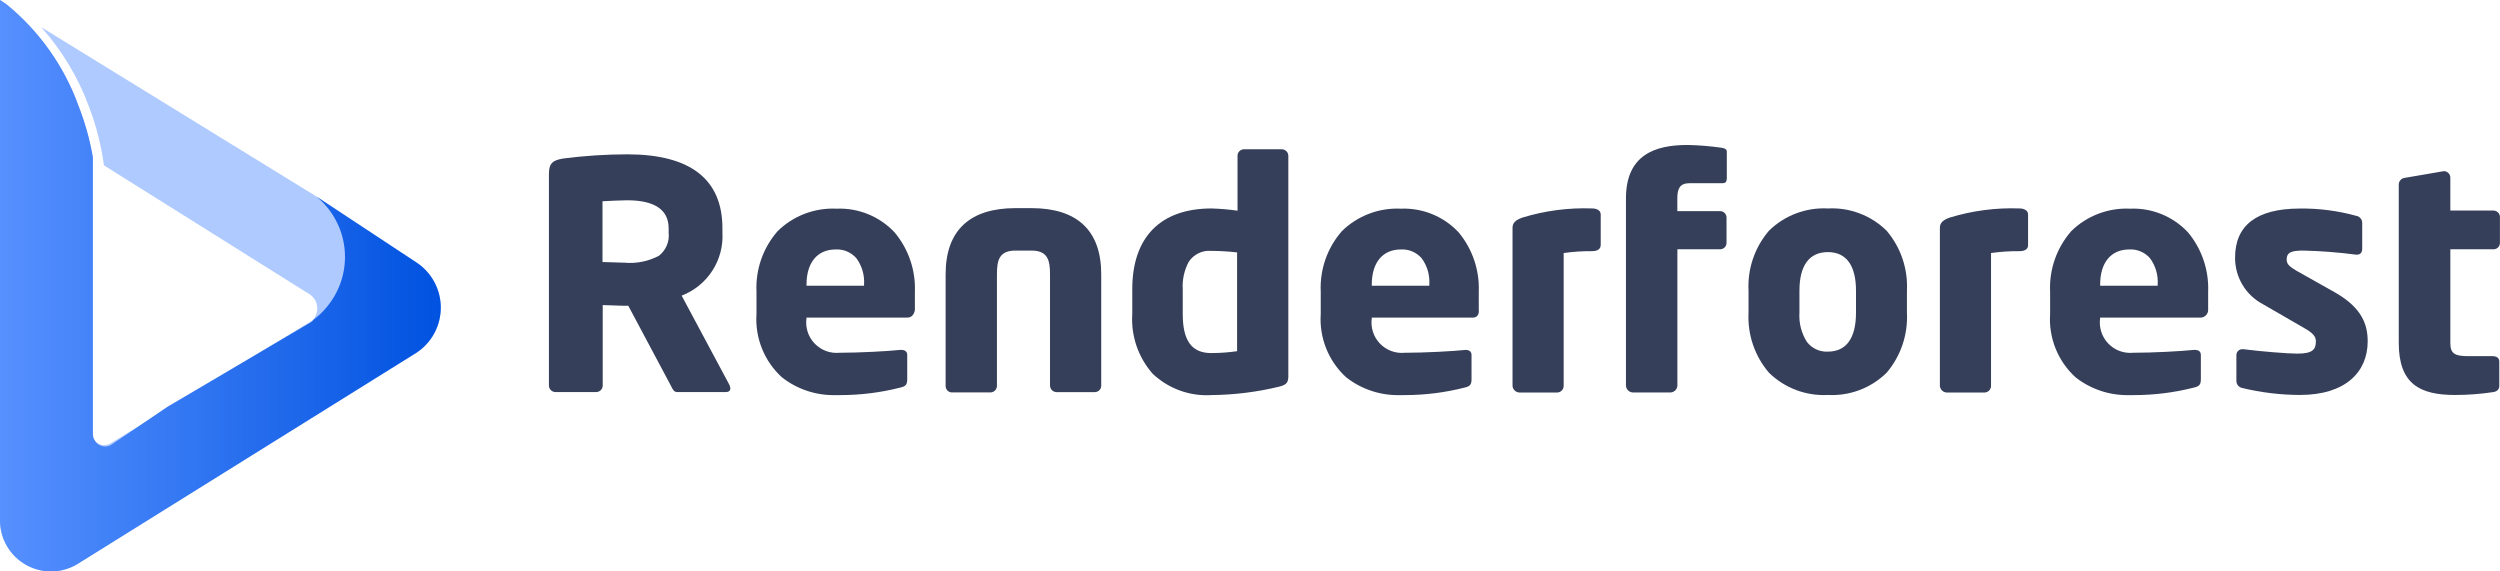 <svg width="175" height="40" viewBox="0 0 175 40" fill="none" xmlns="http://www.w3.org/2000/svg">
<path opacity="0.47" d="M29.151 18.373L22.13 13.743L2.886 1.901C4.337 3.53 5.47 5.416 6.227 7.462C6.733 8.788 7.085 10.168 7.276 11.575L21.7 20.618C21.958 20.796 22.134 21.069 22.19 21.377C22.247 21.686 22.178 22.003 22 22.261L21.946 22.33L21.892 22.392L21.83 22.454H21.8L21.7 22.531L7.762 31.019C7.671 31.081 7.569 31.125 7.461 31.147C7.353 31.169 7.242 31.17 7.134 31.149C7.026 31.128 6.923 31.086 6.832 31.026C6.74 30.965 6.661 30.886 6.6 30.795C6.505 30.656 6.454 30.492 6.453 30.324V10.965C6.258 9.77 5.945 8.598 5.519 7.465C4.514 4.661 2.763 2.184 0.455 0.301L0 0.001V36.435C0.001 37.079 0.177 37.71 0.508 38.262C0.838 38.814 1.312 39.267 1.879 39.572C2.446 39.877 3.084 40.023 3.727 39.995C4.37 39.967 4.994 39.766 5.532 39.413L29.151 24.692C29.675 24.348 30.105 23.879 30.402 23.327C30.699 22.776 30.855 22.159 30.855 21.532C30.855 20.906 30.699 20.289 30.402 19.738C30.105 19.186 29.675 18.717 29.151 18.373Z" fill="#5690FF"/>
<path d="M29.151 18.373L22.13 13.743C22.69 14.197 23.154 14.758 23.496 15.393C23.838 16.027 24.051 16.723 24.122 17.44C24.194 18.157 24.123 18.882 23.914 19.572C23.704 20.261 23.36 20.903 22.902 21.459C22.631 21.795 22.32 22.098 21.976 22.359L21.922 22.421L21.86 22.483L21.76 22.56L11.729 28.47L7.87 31.081C7.778 31.153 7.672 31.204 7.559 31.233C7.445 31.261 7.327 31.265 7.212 31.244C7.097 31.224 6.988 31.18 6.891 31.114C6.795 31.049 6.713 30.964 6.651 30.865C6.556 30.726 6.505 30.562 6.504 30.394V11.001C6.295 9.792 5.964 8.608 5.516 7.467C4.512 4.662 2.762 2.185 0.455 0.301L0 0.001V36.435C0.001 37.079 0.177 37.71 0.508 38.262C0.838 38.814 1.312 39.267 1.879 39.572C2.446 39.877 3.084 40.023 3.727 39.995C4.37 39.967 4.994 39.766 5.532 39.413L29.151 24.692C29.675 24.348 30.105 23.879 30.402 23.327C30.699 22.776 30.855 22.159 30.855 21.532C30.855 20.906 30.699 20.289 30.402 19.738C30.105 19.186 29.675 18.717 29.151 18.373Z" fill="url(#paint0_linear_1_38390)"/>
<path d="M50.793 27.446H47.406C47.182 27.446 47.092 27.261 46.996 27.066L46.966 27.006L43.98 21.403H43.733C43.492 21.403 43.192 21.39 42.902 21.378C42.633 21.367 42.379 21.356 42.19 21.356V27.003C42.186 27.118 42.138 27.228 42.056 27.309C41.975 27.391 41.865 27.439 41.75 27.443H38.865C38.75 27.439 38.64 27.391 38.559 27.309C38.477 27.228 38.429 27.118 38.425 27.003V12.161C38.425 11.394 38.732 11.212 39.425 11.096C40.913 10.903 42.411 10.805 43.911 10.803C48.325 10.803 50.57 12.545 50.57 15.981V16.266C50.626 17.211 50.38 18.15 49.866 18.947C49.353 19.743 48.599 20.355 47.715 20.694L51.056 26.936C51.094 27.013 51.117 27.097 51.125 27.183C51.125 27.356 51.011 27.446 50.793 27.446ZM43.903 14.02C43.597 14.02 42.45 14.066 42.175 14.089V18.342L43.718 18.388C44.55 18.463 45.387 18.295 46.125 17.903C46.367 17.714 46.557 17.467 46.676 17.184C46.795 16.902 46.839 16.593 46.805 16.289V15.989C46.805 14.682 45.825 14.02 43.903 14.02Z" fill="#363F5A"/>
<path d="M58.818 27.657H58.51C57.142 27.695 55.803 27.253 54.728 26.407C54.118 25.848 53.641 25.158 53.334 24.39C53.027 23.621 52.897 22.793 52.954 21.968V20.425C52.88 18.871 53.41 17.349 54.435 16.179C54.977 15.647 55.622 15.233 56.331 14.963C57.039 14.693 57.796 14.571 58.554 14.607C59.311 14.575 60.065 14.706 60.766 14.992C61.468 15.278 62.099 15.711 62.618 16.263C63.594 17.425 64.102 18.909 64.042 20.425V21.707C63.977 22.046 63.791 22.232 63.517 22.232H56.454V22.278C56.409 22.597 56.437 22.922 56.535 23.228C56.634 23.535 56.801 23.815 57.025 24.048C57.248 24.28 57.52 24.459 57.822 24.571C58.125 24.683 58.448 24.724 58.769 24.693C60.146 24.693 62.115 24.587 63.02 24.493H63.089C63.358 24.493 63.506 24.619 63.506 24.848V26.531C63.506 26.87 63.439 27.036 63.043 27.125C61.663 27.479 60.243 27.657 58.818 27.657ZM58.494 17.462C57.218 17.462 56.457 18.379 56.457 19.915V20H60.484V19.915C60.527 19.257 60.337 18.605 59.946 18.075C59.766 17.869 59.542 17.707 59.291 17.601C59.039 17.494 58.767 17.447 58.494 17.462Z" fill="#363F5A"/>
<path d="M76.657 27.447H73.941C73.822 27.441 73.71 27.39 73.628 27.304C73.546 27.218 73.501 27.103 73.501 26.984V19.199C73.501 18.227 73.347 17.54 72.201 17.54H71.086C69.936 17.54 69.786 18.227 69.786 19.199V27.007C69.786 27.126 69.74 27.241 69.659 27.327C69.577 27.413 69.465 27.464 69.346 27.47H66.611C66.495 27.462 66.387 27.41 66.309 27.323C66.231 27.237 66.19 27.123 66.194 27.007V19.199C66.194 16.112 67.9 14.569 71.086 14.569H72.194C75.381 14.569 77.086 16.112 77.086 19.199V27.007C77.084 27.122 77.039 27.231 76.959 27.312C76.879 27.394 76.771 27.442 76.657 27.447Z" fill="#363F5A"/>
<path d="M84.813 27.655C84.06 27.703 83.306 27.595 82.597 27.339C81.888 27.082 81.239 26.683 80.69 26.166C79.678 25.019 79.163 23.518 79.258 21.991V20.255C79.258 16.603 81.231 14.592 84.813 14.592C85.42 14.61 86.026 14.662 86.627 14.748V10.888C86.631 10.773 86.679 10.664 86.76 10.582C86.842 10.501 86.951 10.453 87.066 10.448H89.721C89.84 10.448 89.954 10.494 90.04 10.576C90.126 10.658 90.177 10.77 90.183 10.888V26.397C90.16 26.786 90.059 26.939 89.505 27.075C87.968 27.445 86.394 27.64 84.813 27.655ZM84.783 17.562C84.476 17.537 84.167 17.594 83.89 17.73C83.613 17.865 83.377 18.073 83.209 18.331C82.893 18.924 82.749 19.593 82.792 20.263V21.991C82.792 23.849 83.425 24.715 84.783 24.715C85.39 24.714 85.996 24.67 86.596 24.584V17.67C85.994 17.6 85.389 17.564 84.783 17.562Z" fill="#363F5A"/>
<path d="M98.316 27.657H98.008C96.64 27.695 95.302 27.253 94.226 26.407C93.616 25.848 93.139 25.158 92.832 24.39C92.525 23.621 92.395 22.793 92.452 21.968V20.425C92.377 18.871 92.908 17.349 93.933 16.179C94.474 15.647 95.12 15.233 95.829 14.963C96.537 14.693 97.294 14.571 98.052 14.607C98.806 14.575 99.559 14.706 100.258 14.992C100.957 15.278 101.586 15.711 102.102 16.263C103.072 17.427 103.575 18.91 103.514 20.425V21.707C103.526 21.777 103.524 21.848 103.506 21.917C103.489 21.986 103.458 22.051 103.414 22.107C103.371 22.15 103.319 22.184 103.262 22.206C103.205 22.227 103.144 22.237 103.083 22.233H96.024V22.279C95.979 22.598 96.007 22.923 96.106 23.229C96.204 23.536 96.371 23.816 96.594 24.049C96.817 24.281 97.09 24.46 97.392 24.572C97.695 24.684 98.018 24.725 98.339 24.694C99.716 24.694 101.685 24.588 102.59 24.494C102.859 24.494 103.007 24.62 103.007 24.849V26.532C103.007 26.871 102.94 27.037 102.544 27.126C101.163 27.48 99.742 27.658 98.316 27.657ZM98.062 17.462C96.786 17.462 96.025 18.379 96.025 19.915V20H100.052V19.915C100.095 19.257 99.905 18.605 99.514 18.075C99.334 17.869 99.11 17.707 98.859 17.601C98.607 17.494 98.335 17.447 98.062 17.462Z" fill="#363F5A"/>
<path d="M111.448 17.581C110.782 17.575 110.116 17.619 109.457 17.712V27.012C109.457 27.131 109.412 27.246 109.33 27.332C109.248 27.418 109.136 27.469 109.017 27.475H106.34C106.219 27.466 106.105 27.414 106.02 27.328C105.935 27.242 105.884 27.127 105.877 27.006V15.942C105.877 15.633 106.054 15.409 106.564 15.232C108.147 14.746 109.801 14.53 111.456 14.591C111.718 14.591 112.05 14.699 112.05 15.008V17.153C112.042 17.4 111.877 17.581 111.448 17.581Z" fill="#363F5A"/>
<path d="M120.43 17.448H117.417V27.008C117.408 27.127 117.357 27.24 117.272 27.325C117.187 27.41 117.074 27.462 116.954 27.471H114.28C114.16 27.462 114.047 27.41 113.962 27.325C113.877 27.24 113.825 27.127 113.817 27.006V13.889C113.817 10.803 115.9 10.148 118.13 10.148C118.938 10.164 119.745 10.231 120.545 10.348C120.792 10.393 120.877 10.479 120.877 10.61V12.47C120.877 12.716 120.792 12.825 120.568 12.825H118.254C117.567 12.825 117.413 13.242 117.413 13.889V14.777H120.417C120.533 14.781 120.642 14.829 120.724 14.911C120.806 14.992 120.853 15.102 120.857 15.217V16.977C120.863 17.095 120.823 17.21 120.744 17.299C120.665 17.387 120.555 17.44 120.437 17.448H120.43Z" fill="#363F5A"/>
<path d="M127.952 27.647C127.195 27.687 126.437 27.569 125.727 27.302C125.018 27.034 124.371 26.622 123.829 26.092C122.831 24.927 122.319 23.423 122.397 21.892V20.348C122.319 18.816 122.831 17.312 123.829 16.148C124.371 15.617 125.018 15.205 125.727 14.937C126.437 14.669 127.194 14.552 127.952 14.592C128.708 14.552 129.464 14.669 130.172 14.938C130.88 15.206 131.525 15.619 132.064 16.151C133.056 17.318 133.564 18.821 133.485 20.351V21.892C133.564 23.422 133.056 24.924 132.064 26.092C131.524 26.622 130.88 27.034 130.172 27.302C129.464 27.57 128.708 27.687 127.952 27.647ZM127.952 17.647C126.652 17.647 125.961 18.581 125.961 20.347V21.892C125.915 22.606 126.096 23.317 126.477 23.924C126.647 24.151 126.871 24.333 127.129 24.453C127.386 24.574 127.669 24.629 127.953 24.614C129.24 24.614 129.92 23.672 129.92 21.89V20.348C129.92 18.581 129.239 17.647 127.952 17.647Z" fill="#363F5A"/>
<path d="M141.363 17.581C140.697 17.575 140.031 17.619 139.372 17.712V27.012C139.372 27.131 139.327 27.246 139.245 27.332C139.163 27.418 139.051 27.469 138.932 27.475H136.255C136.134 27.466 136.02 27.414 135.935 27.328C135.85 27.242 135.799 27.127 135.792 27.006V15.942C135.792 15.633 135.969 15.409 136.479 15.232C138.062 14.746 139.716 14.53 141.371 14.591C141.633 14.591 141.965 14.699 141.965 15.008V17.153C141.972 17.4 141.792 17.581 141.363 17.581Z" fill="#363F5A"/>
<path d="M149.372 27.657H149.064C147.696 27.695 146.358 27.253 145.282 26.407C144.672 25.848 144.195 25.158 143.888 24.39C143.581 23.621 143.451 22.793 143.508 21.968V20.425C143.434 18.871 143.964 17.349 144.989 16.179C145.53 15.647 146.176 15.233 146.885 14.963C147.593 14.693 148.35 14.571 149.108 14.607C149.863 14.575 150.615 14.706 151.314 14.992C152.013 15.278 152.642 15.711 153.158 16.263C154.128 17.427 154.631 18.91 154.57 20.425V21.707C154.568 21.841 154.515 21.97 154.422 22.067C154.33 22.164 154.204 22.223 154.07 22.232H147.008V22.278C146.963 22.597 146.991 22.922 147.09 23.228C147.188 23.535 147.356 23.815 147.579 24.048C147.801 24.28 148.074 24.459 148.377 24.571C148.679 24.683 149.002 24.724 149.323 24.693C150.7 24.693 152.669 24.587 153.574 24.493H153.643C153.912 24.493 154.06 24.619 154.06 24.848V26.531C154.06 26.87 153.993 27.036 153.597 27.125C152.217 27.479 150.797 27.657 149.372 27.657ZM149.048 17.462C147.772 17.462 147.011 18.379 147.011 19.915V20H151.038V19.915C151.081 19.257 150.891 18.605 150.5 18.075C150.32 17.869 150.096 17.707 149.845 17.601C149.593 17.494 149.321 17.447 149.048 17.462Z" fill="#363F5A"/>
<path d="M160.992 27.647C159.635 27.643 158.283 27.48 156.964 27.161C156.845 27.141 156.737 27.078 156.66 26.985C156.583 26.891 156.543 26.773 156.547 26.652V24.862C156.545 24.753 156.586 24.649 156.661 24.57C156.736 24.492 156.839 24.447 156.947 24.445H157.047C158.247 24.599 160.133 24.754 160.812 24.754C161.877 24.754 162.112 24.469 162.112 23.89C162.112 23.558 161.912 23.311 161.294 22.964L158.423 21.304C157.826 20.993 157.326 20.523 156.978 19.945C156.631 19.368 156.45 18.706 156.455 18.033C156.455 15.798 157.937 14.598 160.992 14.598C162.324 14.581 163.651 14.753 164.935 15.108C165.055 15.127 165.164 15.19 165.241 15.284C165.319 15.377 165.359 15.496 165.355 15.618V17.408C165.355 17.67 165.224 17.825 165 17.825H164.912C163.694 17.664 162.468 17.569 161.239 17.54C160.375 17.54 160.066 17.671 160.066 18.18C160.066 18.512 160.313 18.689 160.753 18.952L163.5 20.498C165.336 21.563 165.738 22.712 165.738 23.908C165.73 26.011 164.225 27.647 160.992 27.647Z" fill="#363F5A"/>
<path d="M174.556 17.447H171.524V24.021C171.524 24.793 171.879 24.931 172.824 24.931H174.487C174.772 24.931 174.95 25.062 174.95 25.309V27.009C174.95 27.256 174.796 27.409 174.51 27.449C173.631 27.581 172.744 27.648 171.856 27.649C169.379 27.647 167.913 26.876 167.913 23.998V12.884C167.922 12.771 167.972 12.665 168.053 12.585C168.133 12.505 168.24 12.456 168.353 12.447L171.053 11.984H171.123C171.231 11.998 171.331 12.049 171.405 12.13C171.478 12.211 171.52 12.315 171.523 12.424V14.739H174.556C174.671 14.743 174.781 14.791 174.863 14.872C174.945 14.954 174.992 15.064 174.996 15.179V16.979C174.999 17.038 174.991 17.097 174.971 17.152C174.951 17.208 174.921 17.259 174.882 17.303C174.842 17.346 174.795 17.382 174.741 17.407C174.688 17.433 174.631 17.447 174.572 17.45L174.556 17.447Z" fill="#363F5A"/>
<defs>
<linearGradient id="paint0_linear_1_38390" x1="0" y1="20" x2="30.855" y2="20" gradientUnits="userSpaceOnUse">
<stop stop-color="#5690FF" stop-opacity="0.988"/>
<stop offset="1" stop-color="#0052E0"/>
</linearGradient>
</defs>
</svg>
